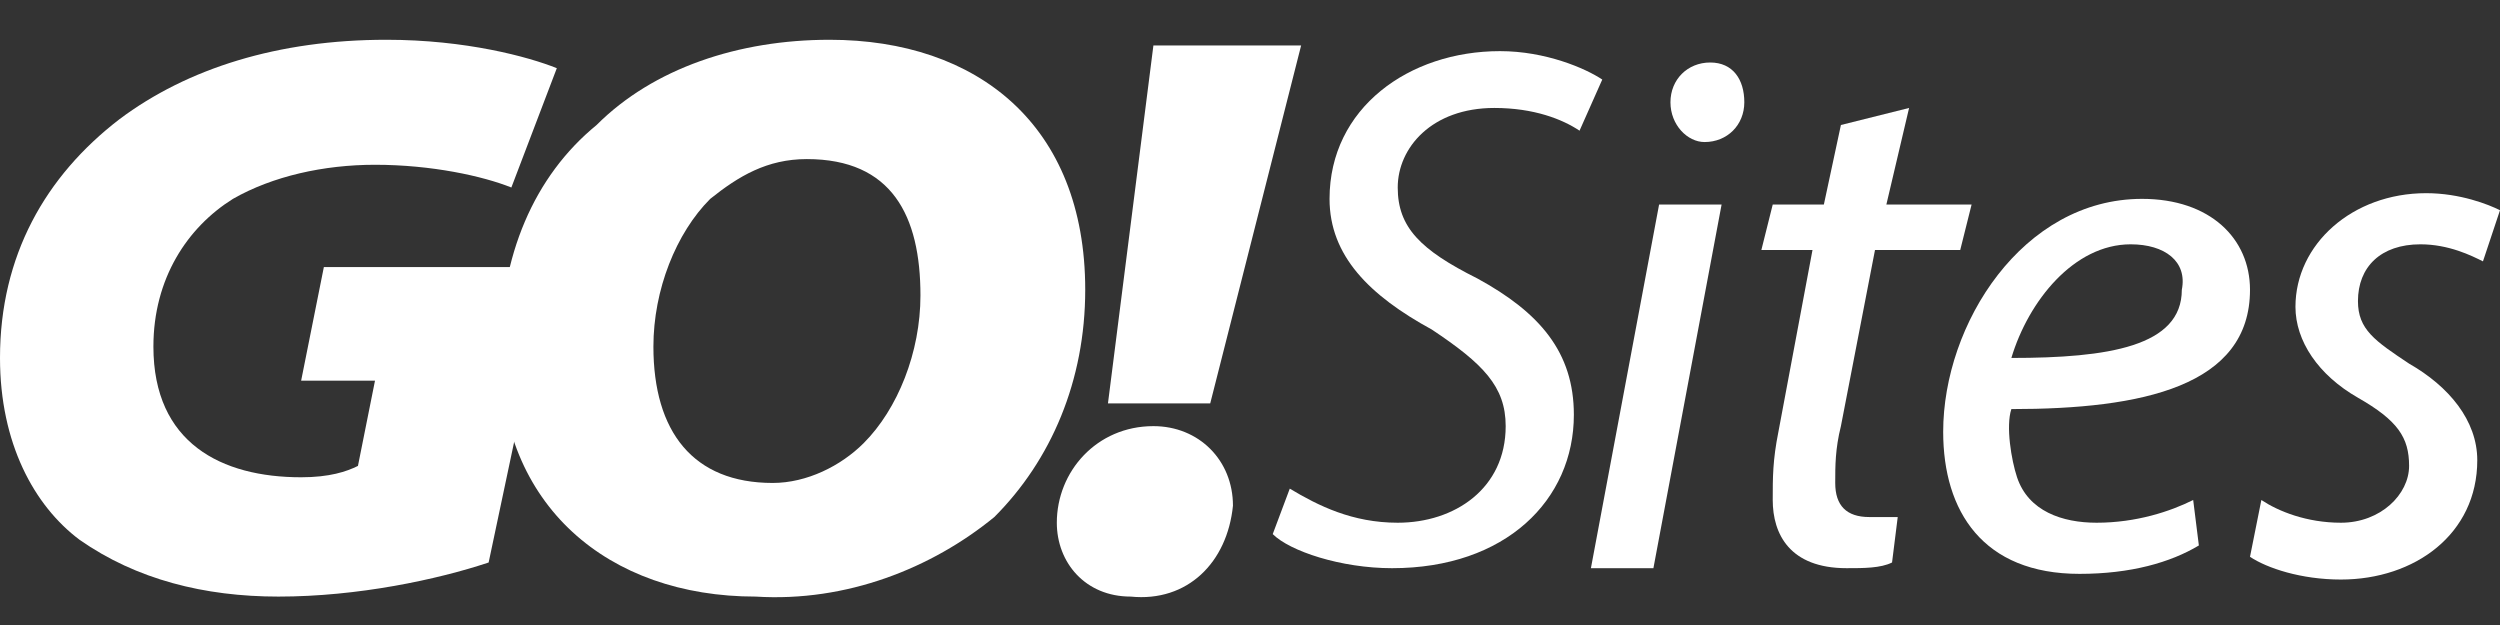 <?xml version="1.0" encoding="utf-8"?>
<!-- Generator: Adobe Illustrator 18.0.0, SVG Export Plug-In . SVG Version: 6.00 Build 0)  -->
<!DOCTYPE svg PUBLIC "-//W3C//DTD SVG 1.1//EN" "http://www.w3.org/Graphics/SVG/1.1/DTD/svg11.dtd">
<svg version="1.1" id="Camada_1" xmlns="http://www.w3.org/2000/svg" xmlns:xlink="http://www.w3.org/1999/xlink" x="0px" y="0px"
	 viewBox="0 16.4 44 11" enable-background="new 0 16.4 44 11" xml:space="preserve">
<rect x="0" y="16.4" width="44" height="11" fill="#333333" stroke="none"/>
<path fill="#FFFFFF" d="M22.7,25c0.5,0.3,1.1,0.6,1.9,0.6c1,0,1.9-0.6,1.9-1.7c0-0.7-0.4-1.1-1.3-1.7c-1.1-0.6-1.8-1.3-1.8-2.3
	c0-1.6,1.4-2.6,3-2.6c0.8,0,1.5,0.3,1.8,0.5l-0.4,0.9c-0.3-0.2-0.8-0.4-1.5-0.4c-1.1,0-1.7,0.7-1.7,1.4c0,0.7,0.4,1.1,1.4,1.6
	c1.1,0.6,1.7,1.3,1.7,2.4c0,1.5-1.2,2.7-3.2,2.7c-0.9,0-1.8-0.3-2.1-0.6L22.7,25z"/>
<path fill="#FFFFFF" d="M28,26.4l1.2-6.4h1.1l-1.2,6.4H28z M29.4,18.2c0-0.4,0.3-0.7,0.7-0.7c0.4,0,0.6,0.3,0.6,0.7
	c0,0.4-0.3,0.7-0.7,0.7C29.7,18.9,29.4,18.6,29.4,18.2"/>
<path fill="#FFFFFF" d="M33.6,18.3L33.2,20h1.5l-0.2,0.8h-1.5l-0.6,3.1c-0.1,0.4-0.1,0.7-0.1,1c0,0.4,0.2,0.6,0.6,0.6
	c0.2,0,0.4,0,0.5,0l-0.1,0.8c-0.2,0.1-0.5,0.1-0.8,0.1c-1,0-1.3-0.6-1.3-1.2c0-0.4,0-0.7,0.1-1.2l0.6-3.2h-0.9l0.2-0.8h0.9l0.3-1.4
	L33.6,18.3z"/>
<path fill="#FFFFFF" d="M38.7,26c-0.5,0.3-1.2,0.5-2.1,0.5c-1.7,0-2.4-1.1-2.4-2.5c0-1.9,1.4-4.1,3.5-4.1c1.2,0,1.9,0.7,1.9,1.6
	c0,1.7-1.9,2.1-4.2,2.1c-0.1,0.3,0,0.9,0.1,1.2c0.2,0.6,0.8,0.8,1.4,0.8c0.7,0,1.3-0.2,1.7-0.4L38.7,26z M37.5,20.7
	c-1,0-1.8,1-2.1,2c1.7,0,3-0.2,3-1.2C38.5,21,38.1,20.7,37.5,20.7"/>
<path fill="#FFFFFF" d="M39.8,25.2c0.3,0.2,0.8,0.4,1.4,0.4c0.7,0,1.2-0.5,1.2-1c0-0.5-0.2-0.8-0.9-1.2c-0.7-0.4-1.1-1-1.1-1.6
	c0-1.1,1-2,2.3-2c0.6,0,1.1,0.2,1.3,0.3L43.7,21c-0.2-0.1-0.6-0.3-1.1-0.3c-0.7,0-1.1,0.4-1.1,1c0,0.5,0.3,0.7,0.9,1.1
	c0.7,0.4,1.2,1,1.2,1.7c0,1.3-1.1,2.1-2.4,2.1c-0.7,0-1.3-0.2-1.6-0.4L39.8,25.2z"/>
<path fill="#FFFFFF" d="M8.6,26.3c-0.9,0.3-2.3,0.6-3.7,0.6c-1.3,0-2.5-0.3-3.5-1C0.6,25.3,0,24.2,0,22.7c0-1.8,0.8-3.2,2.1-4.2
	c1.2-0.9,2.8-1.4,4.7-1.4c1.4,0,2.5,0.3,3,0.5L9,19.7c-0.5-0.2-1.4-0.4-2.4-0.4c-0.9,0-1.8,0.2-2.5,0.6c-0.8,0.5-1.4,1.4-1.4,2.6
	c0,1.7,1.2,2.3,2.6,2.3c0.5,0,0.8-0.1,1-0.2l0.3-1.5H5.3l0.4-2h4L8.6,26.3z"/>
<path fill="#FFFFFF" d="M13.3,26.9c-2.6,0-4.5-1.6-4.5-4.3c0-1.7,0.6-3.1,1.7-4c1-1,2.5-1.5,4.1-1.5c2.6,0,4.5,1.5,4.5,4.4
	c0,1.6-0.6,3-1.6,4C16.4,26.4,14.9,27,13.3,26.9L13.3,26.9L13.3,26.9z M13.6,24.9c0.6,0,1.2-0.3,1.6-0.7c0.6-0.6,1-1.6,1-2.6
	c0-1.4-0.5-2.4-2-2.4c-0.7,0-1.2,0.3-1.7,0.7c-0.6,0.6-1,1.6-1,2.6C11.5,24,12.2,24.9,13.6,24.9L13.6,24.9z"/>
<path fill="#FFFFFF" d="M19.9,26.9c-0.8,0-1.3-0.6-1.3-1.3c0-0.9,0.7-1.7,1.7-1.7c0.8,0,1.4,0.6,1.4,1.4
	C21.6,26.3,20.9,27,19.9,26.9L19.9,26.9L19.9,26.9z M19.5,23.5l0.8-6.3h2.6l-1.6,6.3H19.5z"/>
</svg>

